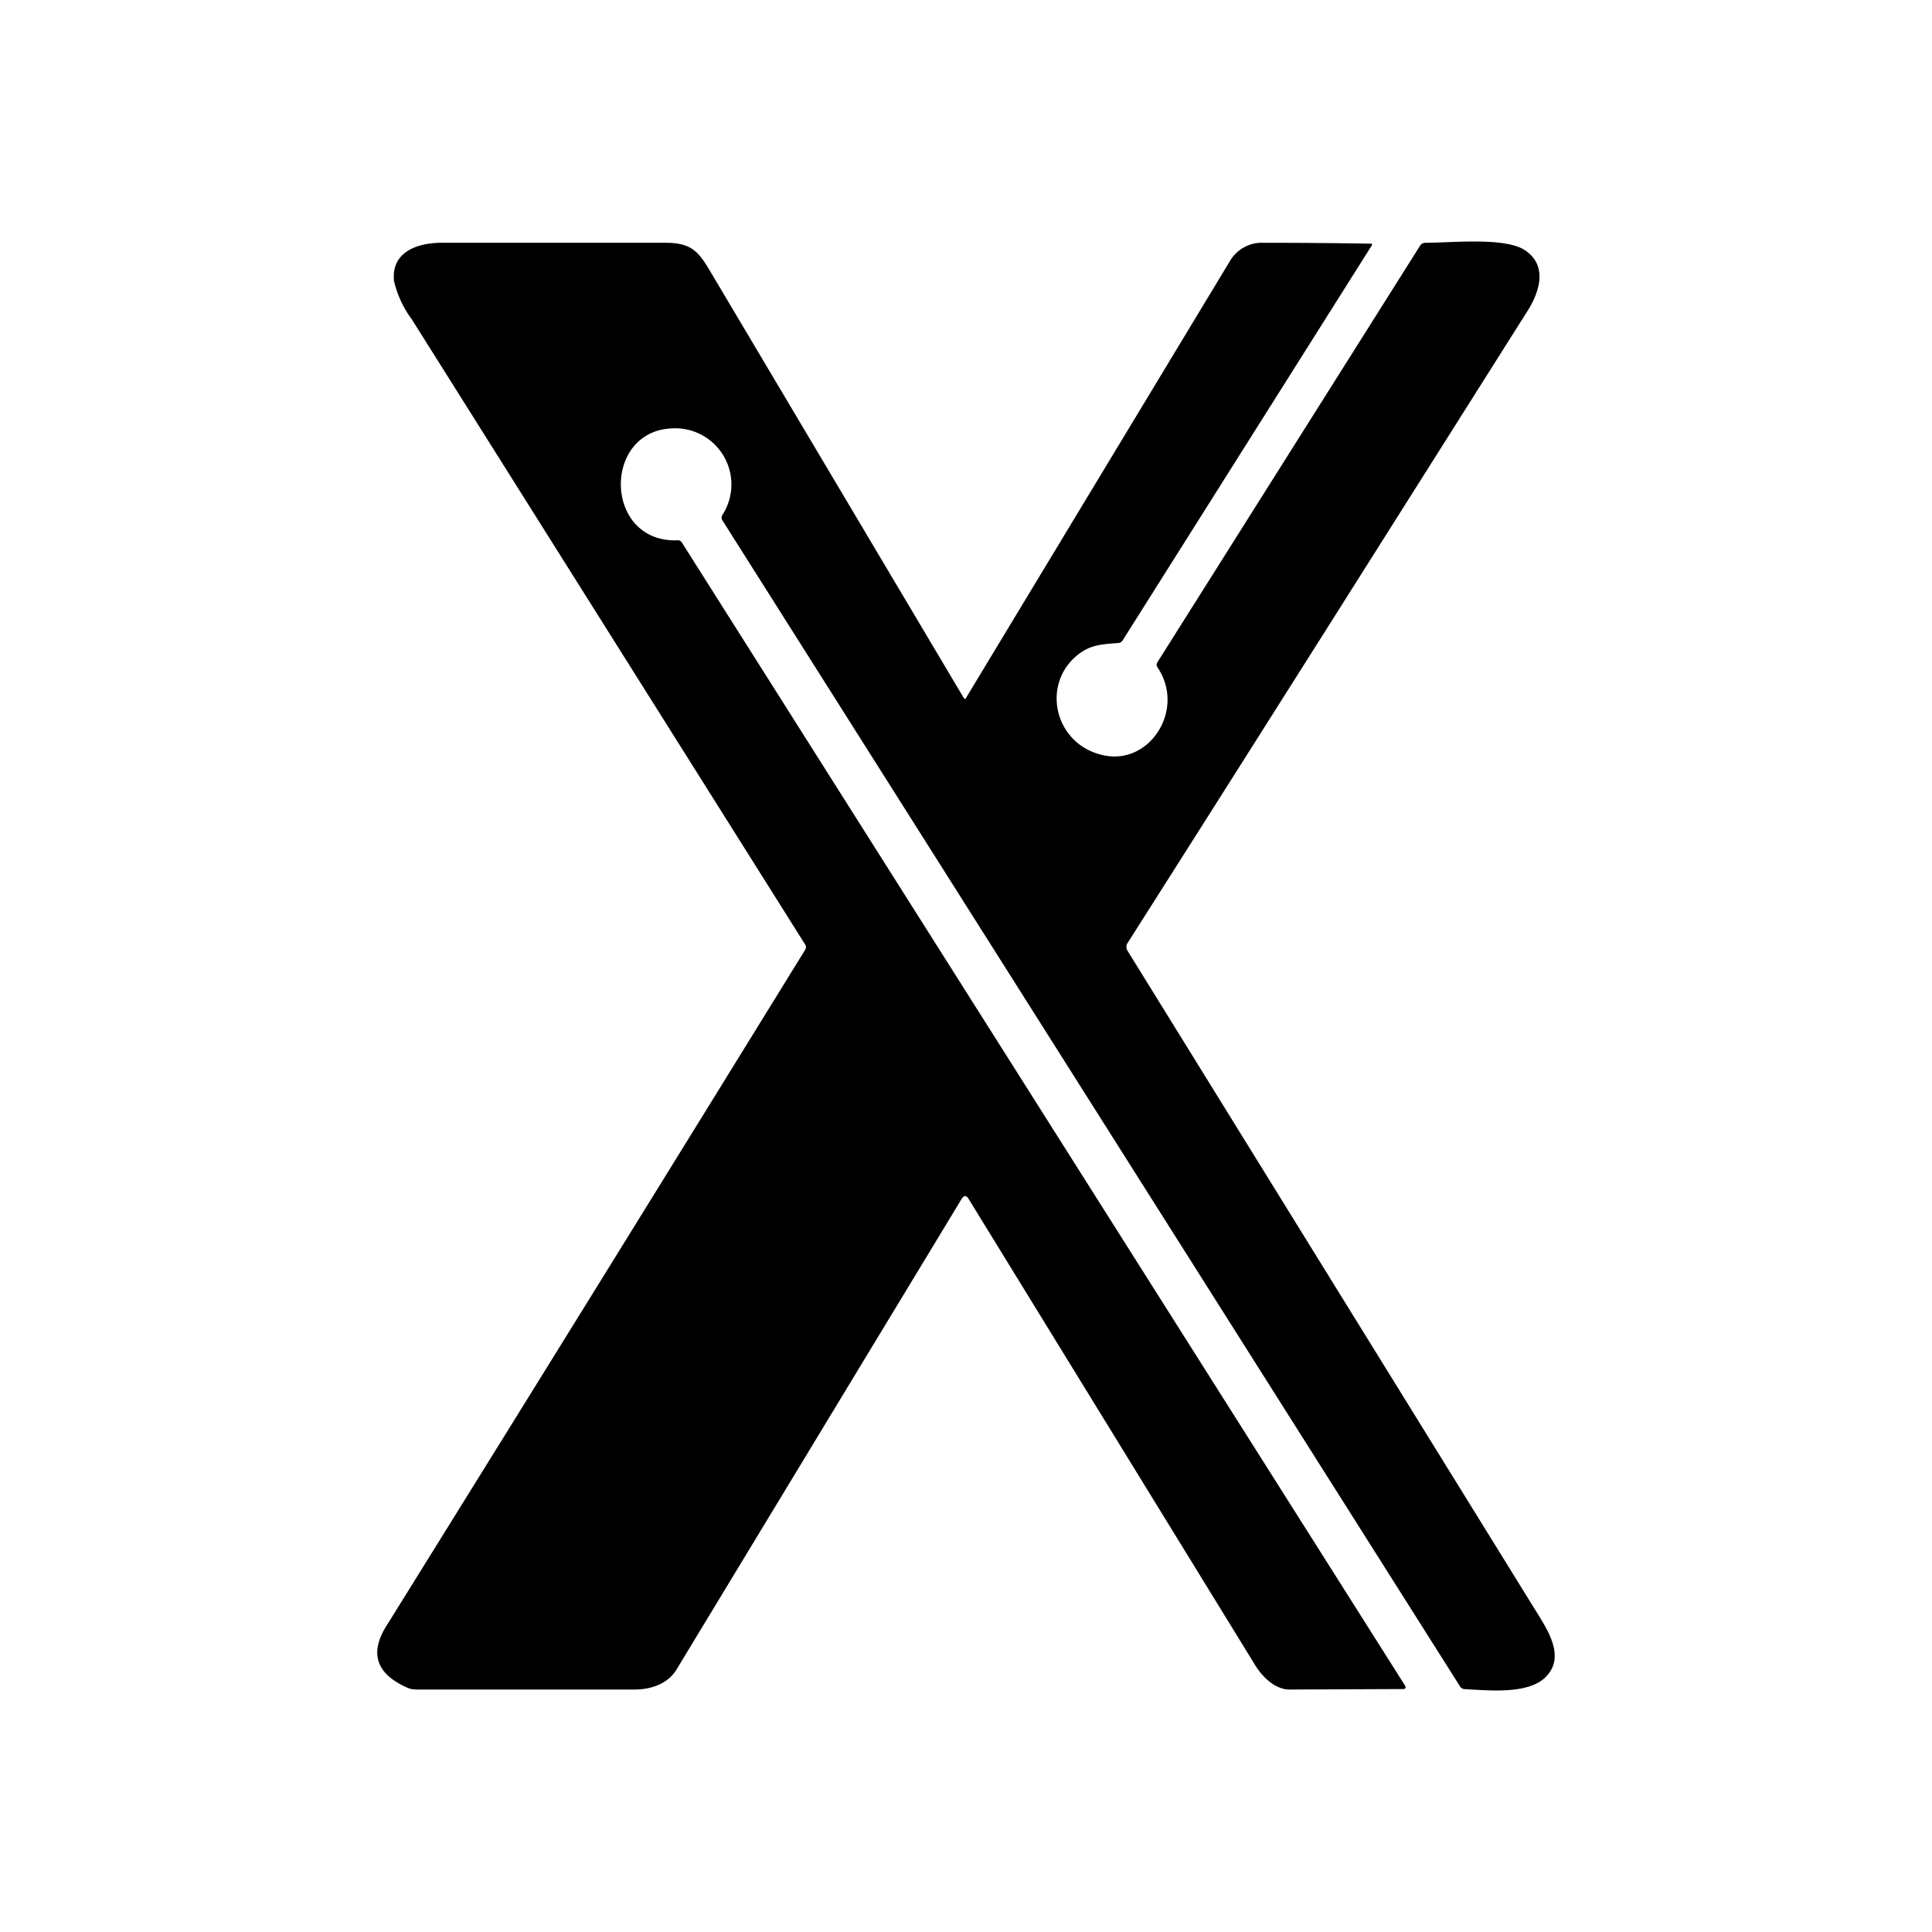 <svg xmlns="http://www.w3.org/2000/svg" width="3em" height="3em" viewBox="0 0 24 24"><path fill="currentColor" d="M11.972 8.67a.02.02 0 0 0 .017.01H12v-.01l3.29-5.446a.46.46 0 0 1 .406-.208q.672 0 1.344.011a.02.02 0 0 1 0 .023l-3.094 4.905a.07.07 0 0 1-.056.033c-.157.012-.304.017-.439.102c-.54.348-.377 1.164.265 1.294c.573.118 1.012-.574.664-1.092a.06.06 0 0 1-.012-.034q0-.019.011-.033l3.263-5.175a.08.08 0 0 1 .068-.034c.32 0 .995-.073 1.237.095c.276.186.186.507.023.76c-1.649 2.61-3.302 5.231-4.962 7.842a.09.09 0 0 0 0 .1l5.108 8.258c.163.26.32.563.056.788c-.23.186-.675.14-.979.124a.07.07 0 0 1-.056-.034L8.974 6.464a.06.06 0 0 1 0-.067a.698.698 0 0 0-.636-1.075c-.86.045-.833 1.423.079 1.39q.015-.002.028.005q.013.006.022.017l8.99 14.21a.03.03 0 0 1 0 .028l-.012.01h-.01l-1.418.006c-.17 0-.327-.146-.422-.298l-3.561-5.794q-.042-.075-.09 0L8.4 20.746c-.107.17-.31.242-.518.242H5.177c-.08 0-.119-.022-.186-.056c-.326-.169-.394-.416-.186-.742q2.608-4.193 5.198-8.393a.06.06 0 0 0 0-.062L5.115 3.966a1.3 1.3 0 0 1-.22-.472c-.04-.36.282-.478.591-.478h2.779c.332 0 .416.112.574.382z"/></svg>